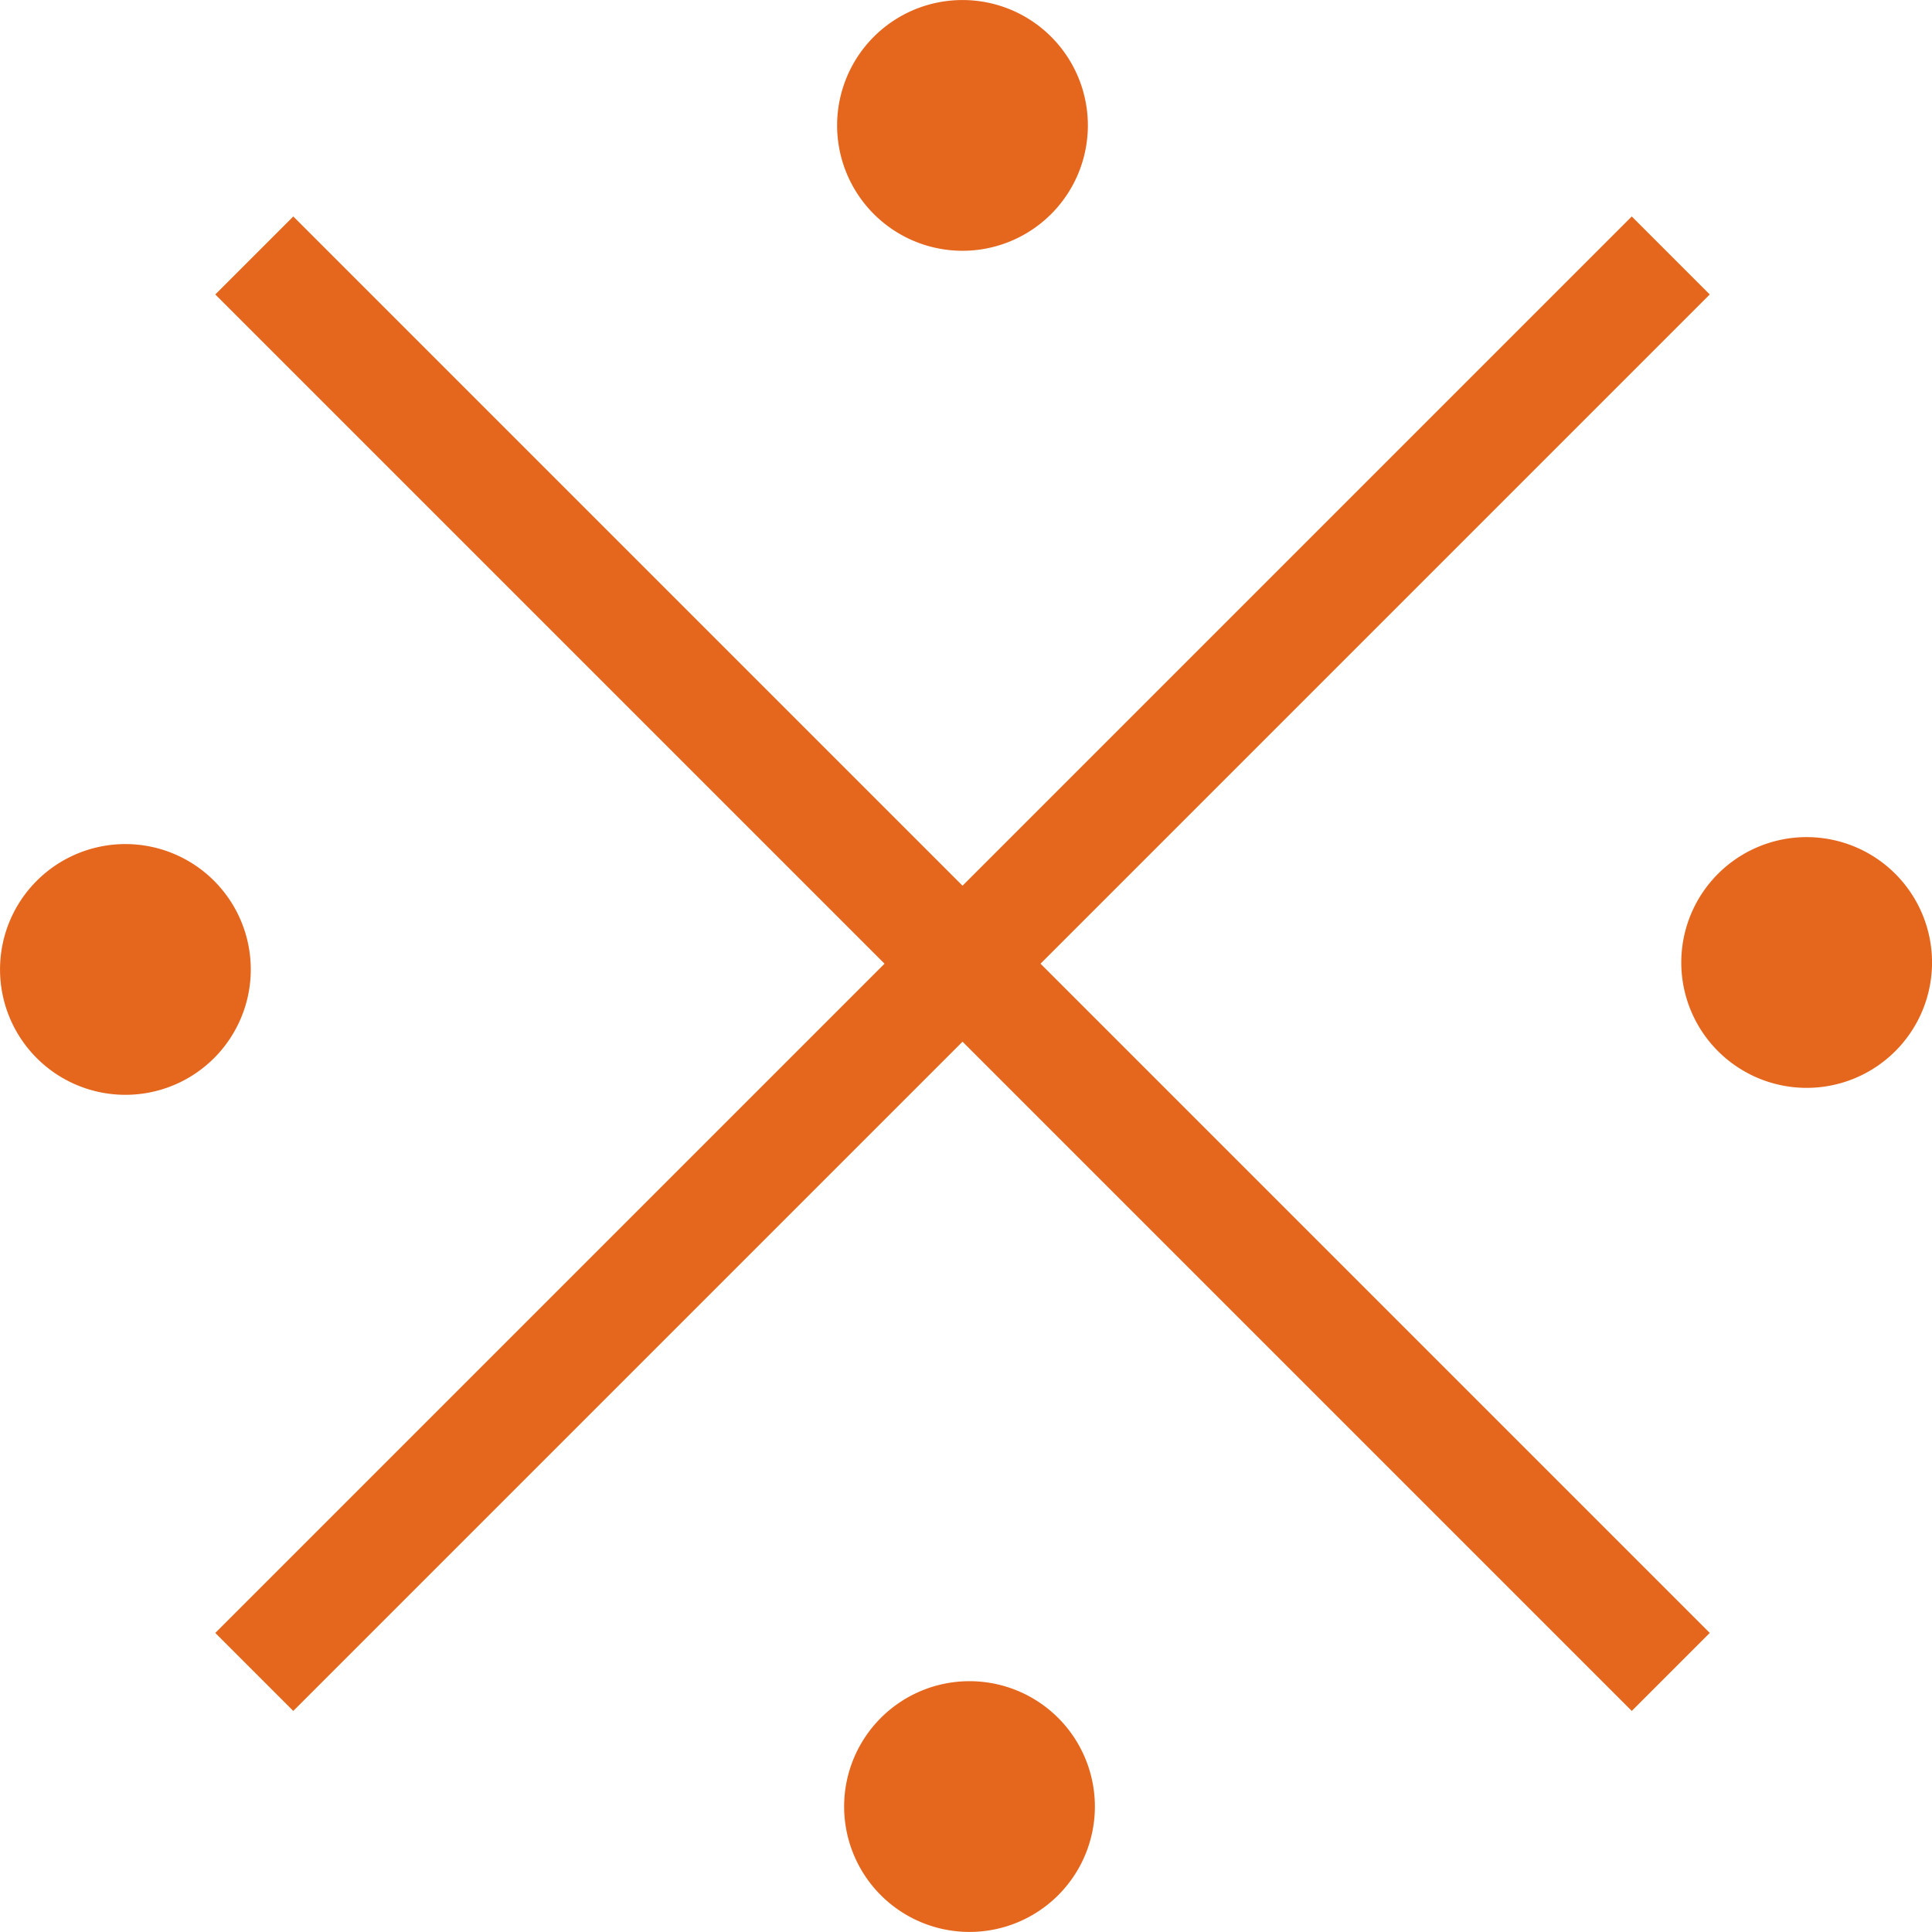 <svg id="Grupo_2002" data-name="Grupo 2002" xmlns="http://www.w3.org/2000/svg" width="60.514" height="60.514" viewBox="0 0 60.514 60.514">
  <path id="Trazado_138" data-name="Trazado 138" d="M857.273,423.026l-2.443-2.443-20.962,20.962-20.962-20.962-2.443,2.443,20.962,20.962-20.962,20.962,2.443,2.443,20.962-20.962,20.962,20.962,2.443-2.443-20.962-20.962Z" transform="translate(-803.72 -413.803)" fill="#e5661d"/>
  <path id="Trazado_139" data-name="Trazado 139" d="M848.212,416.666a3.927,3.927,0,1,0-3.927-3.927A3.928,3.928,0,0,0,848.212,416.666Z" transform="translate(-818.065 -408.811)" fill="#e5661d"/>
  <path id="Trazado_140" data-name="Trazado 140" d="M848.591,500.251a3.927,3.927,0,1,0,3.928,3.927A3.927,3.927,0,0,0,848.591,500.251Z" transform="translate(-818.225 -447.593)" fill="#e5661d"/>
  <path id="Trazado_141" data-name="Trazado 141" d="M802.681,454.72a3.927,3.927,0,1,0,3.928,3.927A3.928,3.928,0,0,0,802.681,454.72Z" transform="translate(-798.754 -428.282)" fill="#e5661d"/>
  <path id="Trazado_142" data-name="Trazado 142" d="M894.122,454.341a3.927,3.927,0,1,0,3.928,3.927A3.928,3.928,0,0,0,894.122,454.341Z" transform="translate(-837.535 -428.121)" fill="#e5661d"/>
</svg>
